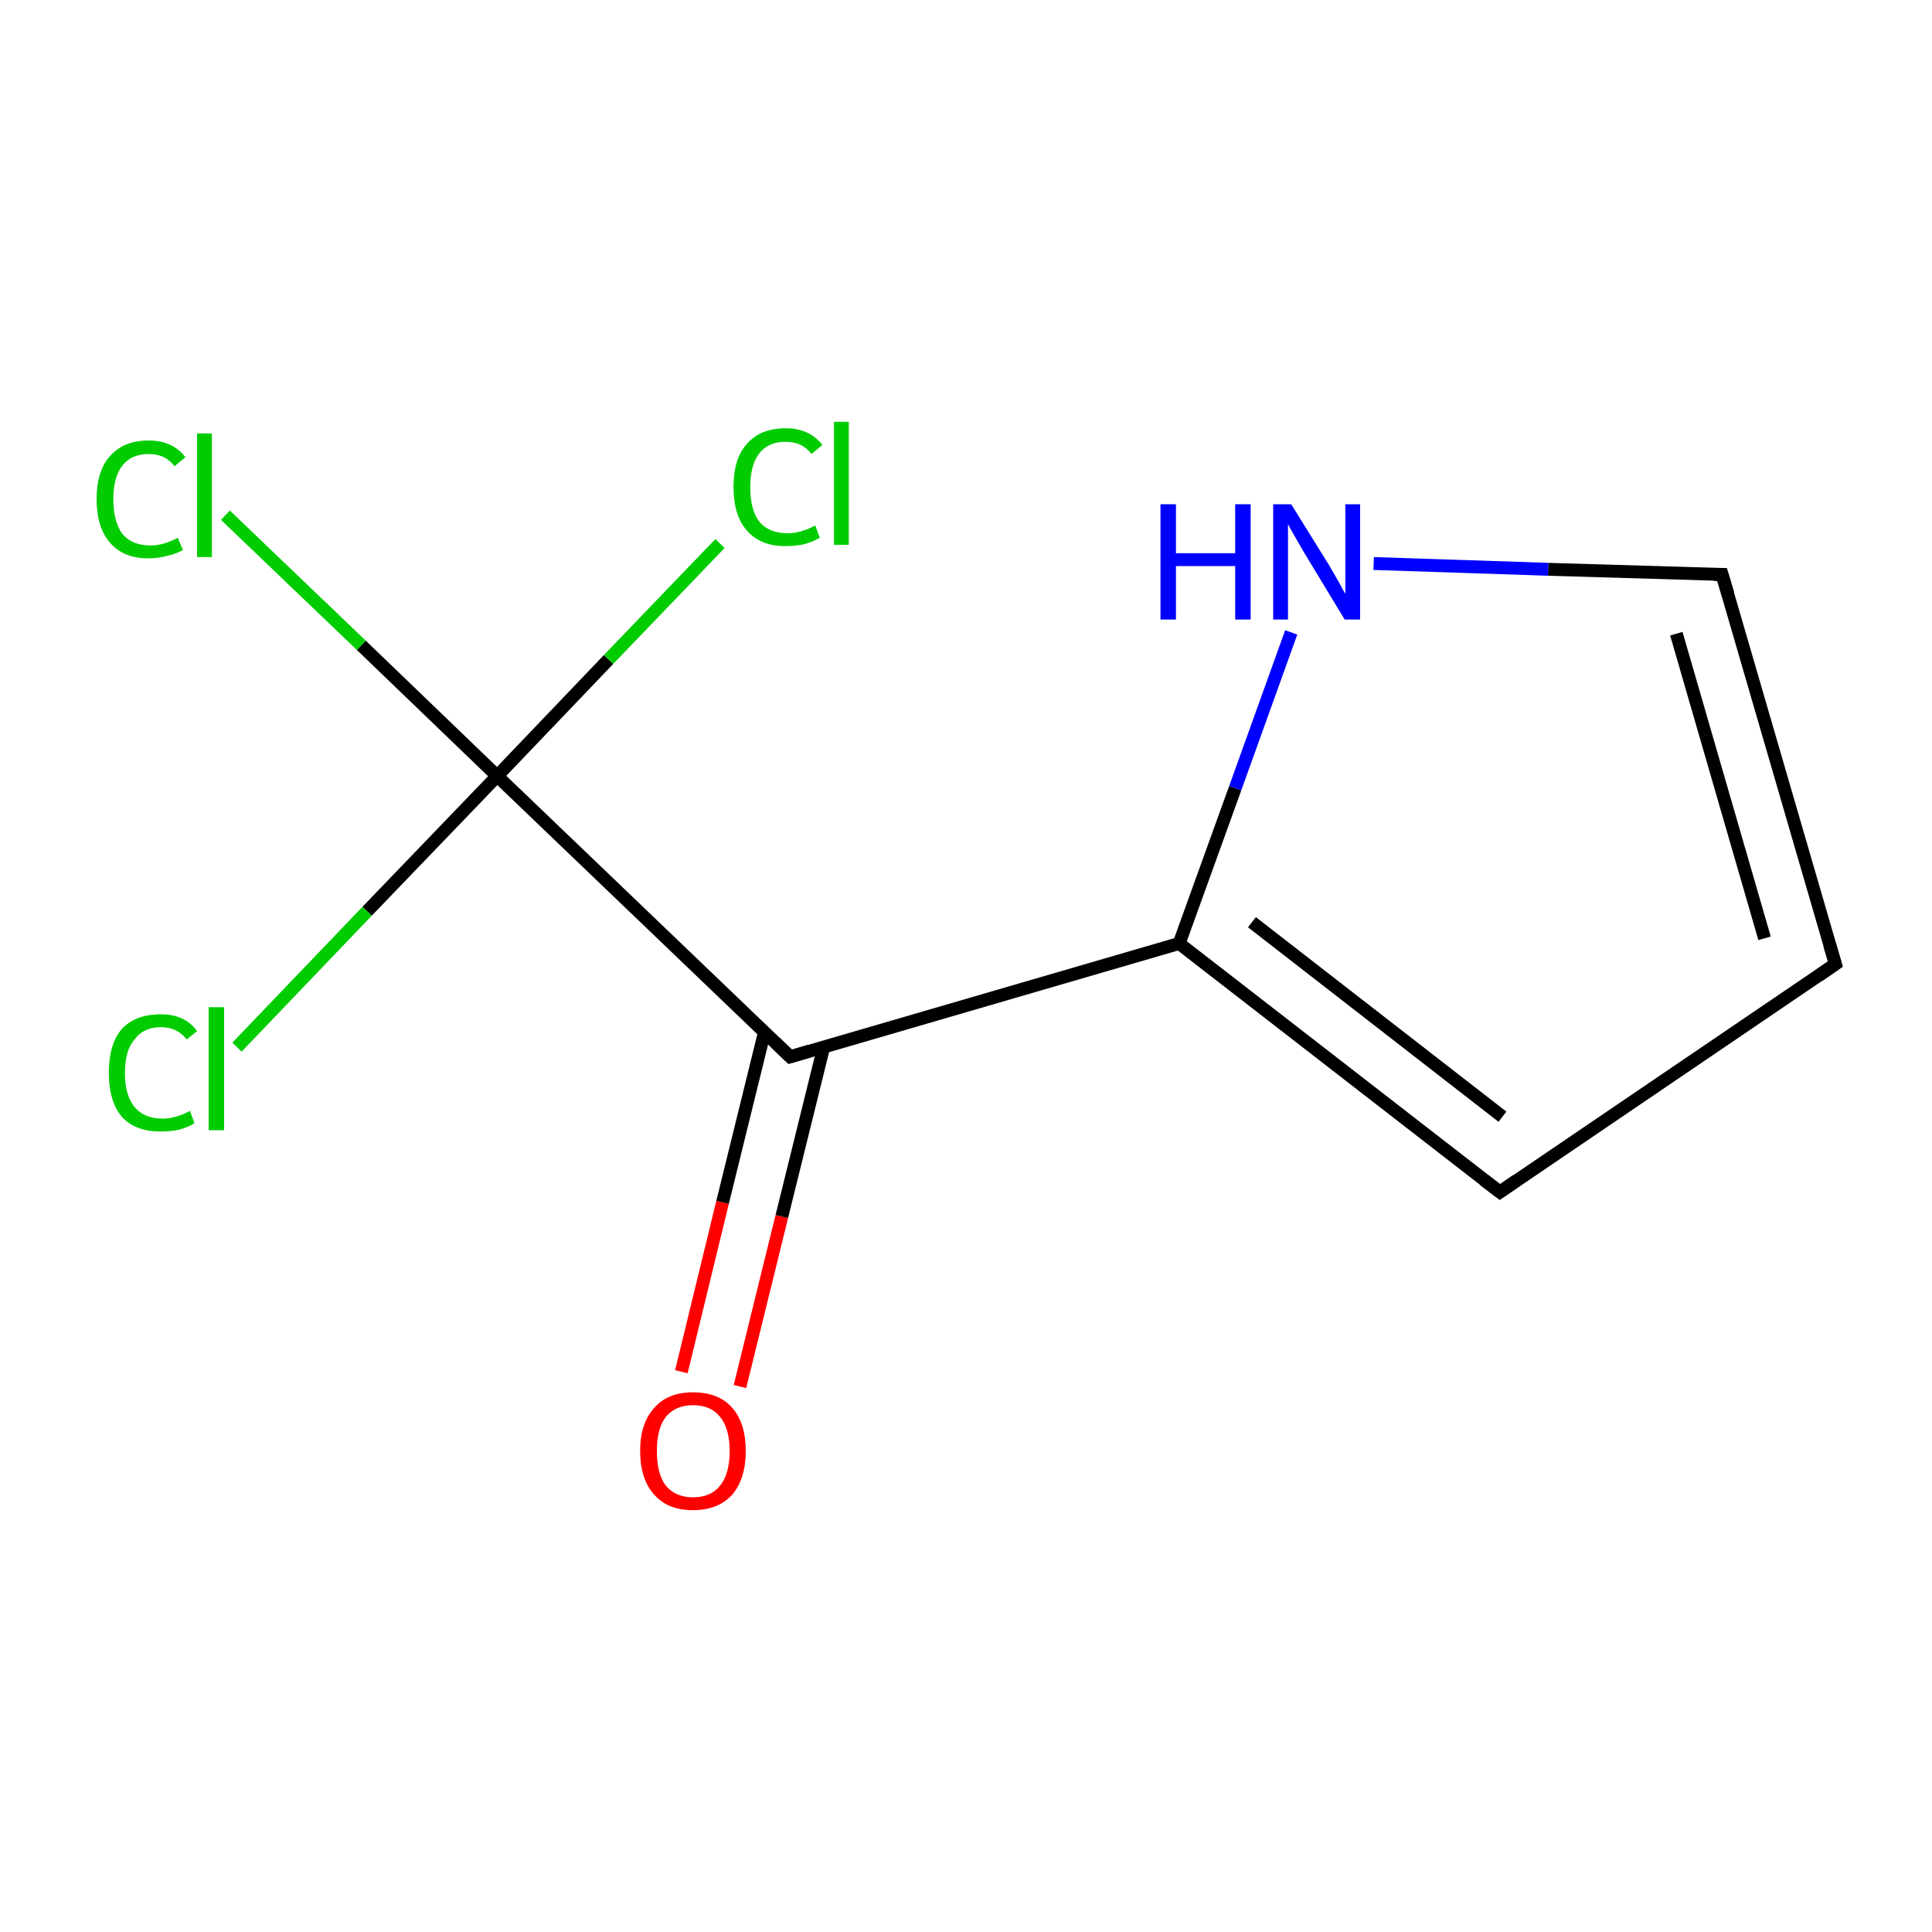 <?xml version='1.0' encoding='iso-8859-1'?>
<svg version='1.1' baseProfile='full'
              xmlns='http://www.w3.org/2000/svg'
                      xmlns:rdkit='http://www.rdkit.org/xml'
                      xmlns:xlink='http://www.w3.org/1999/xlink'
                  xml:space='preserve'
width='300px' height='300px' viewBox='0 0 300 300'>
<!-- END OF HEADER -->
<rect style='opacity:1.0;fill:#FFFFFF;stroke:none' width='300.0' height='300.0' x='0.0' y='0.0'> </rect>
<path class='bond-0 atom-0 atom-1' d='M 105.8,213.0 L 112.2,186.7' style='fill:none;fill-rule:evenodd;stroke:#FF0000;stroke-width:2.0px;stroke-linecap:butt;stroke-linejoin:miter;stroke-opacity:1' />
<path class='bond-0 atom-0 atom-1' d='M 112.2,186.7 L 118.7,160.3' style='fill:none;fill-rule:evenodd;stroke:#000000;stroke-width:2.0px;stroke-linecap:butt;stroke-linejoin:miter;stroke-opacity:1' />
<path class='bond-0 atom-0 atom-1' d='M 114.9,215.3 L 121.4,188.9' style='fill:none;fill-rule:evenodd;stroke:#FF0000;stroke-width:2.0px;stroke-linecap:butt;stroke-linejoin:miter;stroke-opacity:1' />
<path class='bond-0 atom-0 atom-1' d='M 121.4,188.9 L 127.9,162.6' style='fill:none;fill-rule:evenodd;stroke:#000000;stroke-width:2.0px;stroke-linecap:butt;stroke-linejoin:miter;stroke-opacity:1' />
<path class='bond-1 atom-1 atom-2' d='M 122.7,164.1 L 183.1,146.5' style='fill:none;fill-rule:evenodd;stroke:#000000;stroke-width:2.0px;stroke-linecap:butt;stroke-linejoin:miter;stroke-opacity:1' />
<path class='bond-2 atom-2 atom-3' d='M 183.1,146.5 L 232.9,185.1' style='fill:none;fill-rule:evenodd;stroke:#000000;stroke-width:2.0px;stroke-linecap:butt;stroke-linejoin:miter;stroke-opacity:1' />
<path class='bond-2 atom-2 atom-3' d='M 194.4,143.2 L 233.3,173.4' style='fill:none;fill-rule:evenodd;stroke:#000000;stroke-width:2.0px;stroke-linecap:butt;stroke-linejoin:miter;stroke-opacity:1' />
<path class='bond-3 atom-3 atom-4' d='M 232.9,185.1 L 285.0,149.7' style='fill:none;fill-rule:evenodd;stroke:#000000;stroke-width:2.0px;stroke-linecap:butt;stroke-linejoin:miter;stroke-opacity:1' />
<path class='bond-4 atom-4 atom-5' d='M 285.0,149.7 L 267.4,89.2' style='fill:none;fill-rule:evenodd;stroke:#000000;stroke-width:2.0px;stroke-linecap:butt;stroke-linejoin:miter;stroke-opacity:1' />
<path class='bond-4 atom-4 atom-5' d='M 274.0,145.7 L 260.3,98.4' style='fill:none;fill-rule:evenodd;stroke:#000000;stroke-width:2.0px;stroke-linecap:butt;stroke-linejoin:miter;stroke-opacity:1' />
<path class='bond-5 atom-5 atom-6' d='M 267.4,89.2 L 240.4,88.4' style='fill:none;fill-rule:evenodd;stroke:#000000;stroke-width:2.0px;stroke-linecap:butt;stroke-linejoin:miter;stroke-opacity:1' />
<path class='bond-5 atom-5 atom-6' d='M 240.4,88.4 L 213.3,87.5' style='fill:none;fill-rule:evenodd;stroke:#0000FF;stroke-width:2.0px;stroke-linecap:butt;stroke-linejoin:miter;stroke-opacity:1' />
<path class='bond-6 atom-1 atom-7' d='M 122.7,164.1 L 77.2,120.5' style='fill:none;fill-rule:evenodd;stroke:#000000;stroke-width:2.0px;stroke-linecap:butt;stroke-linejoin:miter;stroke-opacity:1' />
<path class='bond-7 atom-7 atom-8' d='M 77.2,120.5 L 56.1,100.2' style='fill:none;fill-rule:evenodd;stroke:#000000;stroke-width:2.0px;stroke-linecap:butt;stroke-linejoin:miter;stroke-opacity:1' />
<path class='bond-7 atom-7 atom-8' d='M 56.1,100.2 L 35.0,80.0' style='fill:none;fill-rule:evenodd;stroke:#00CC00;stroke-width:2.0px;stroke-linecap:butt;stroke-linejoin:miter;stroke-opacity:1' />
<path class='bond-8 atom-7 atom-9' d='M 77.2,120.5 L 57.0,141.5' style='fill:none;fill-rule:evenodd;stroke:#000000;stroke-width:2.0px;stroke-linecap:butt;stroke-linejoin:miter;stroke-opacity:1' />
<path class='bond-8 atom-7 atom-9' d='M 57.0,141.5 L 36.8,162.6' style='fill:none;fill-rule:evenodd;stroke:#00CC00;stroke-width:2.0px;stroke-linecap:butt;stroke-linejoin:miter;stroke-opacity:1' />
<path class='bond-9 atom-7 atom-10' d='M 77.2,120.5 L 94.5,102.4' style='fill:none;fill-rule:evenodd;stroke:#000000;stroke-width:2.0px;stroke-linecap:butt;stroke-linejoin:miter;stroke-opacity:1' />
<path class='bond-9 atom-7 atom-10' d='M 94.5,102.4 L 111.8,84.4' style='fill:none;fill-rule:evenodd;stroke:#00CC00;stroke-width:2.0px;stroke-linecap:butt;stroke-linejoin:miter;stroke-opacity:1' />
<path class='bond-10 atom-6 atom-2' d='M 200.5,98.2 L 191.8,122.4' style='fill:none;fill-rule:evenodd;stroke:#0000FF;stroke-width:2.0px;stroke-linecap:butt;stroke-linejoin:miter;stroke-opacity:1' />
<path class='bond-10 atom-6 atom-2' d='M 191.8,122.4 L 183.1,146.5' style='fill:none;fill-rule:evenodd;stroke:#000000;stroke-width:2.0px;stroke-linecap:butt;stroke-linejoin:miter;stroke-opacity:1' />
<path d='M 125.7,163.2 L 122.7,164.1 L 120.4,161.9' style='fill:none;stroke:#000000;stroke-width:2.0px;stroke-linecap:butt;stroke-linejoin:miter;stroke-miterlimit:10;stroke-opacity:1;' />
<path d='M 230.4,183.2 L 232.9,185.1 L 235.5,183.3' style='fill:none;stroke:#000000;stroke-width:2.0px;stroke-linecap:butt;stroke-linejoin:miter;stroke-miterlimit:10;stroke-opacity:1;' />
<path d='M 282.4,151.5 L 285.0,149.7 L 284.1,146.7' style='fill:none;stroke:#000000;stroke-width:2.0px;stroke-linecap:butt;stroke-linejoin:miter;stroke-miterlimit:10;stroke-opacity:1;' />
<path d='M 268.3,92.2 L 267.4,89.2 L 266.1,89.2' style='fill:none;stroke:#000000;stroke-width:2.0px;stroke-linecap:butt;stroke-linejoin:miter;stroke-miterlimit:10;stroke-opacity:1;' />
<path class='atom-0' d='M 99.4 225.3
Q 99.4 221.0, 101.6 218.6
Q 103.7 216.2, 107.6 216.2
Q 111.6 216.2, 113.7 218.6
Q 115.8 221.0, 115.8 225.3
Q 115.8 229.6, 113.7 232.1
Q 111.5 234.5, 107.6 234.5
Q 103.7 234.5, 101.6 232.1
Q 99.4 229.7, 99.4 225.3
M 107.6 232.5
Q 110.4 232.5, 111.8 230.7
Q 113.3 228.9, 113.3 225.3
Q 113.3 221.8, 111.8 220.0
Q 110.4 218.2, 107.6 218.2
Q 104.9 218.2, 103.4 220.0
Q 102.0 221.8, 102.0 225.3
Q 102.0 228.9, 103.4 230.7
Q 104.9 232.5, 107.6 232.5
' fill='#FF0000'/>
<path class='atom-6' d='M 180.2 78.3
L 182.6 78.3
L 182.6 85.9
L 191.8 85.9
L 191.8 78.3
L 194.2 78.3
L 194.2 96.2
L 191.8 96.2
L 191.8 87.9
L 182.6 87.9
L 182.6 96.2
L 180.2 96.2
L 180.2 78.3
' fill='#0000FF'/>
<path class='atom-6' d='M 200.5 78.3
L 206.4 87.8
Q 206.9 88.7, 207.9 90.4
Q 208.8 92.1, 208.9 92.2
L 208.9 78.3
L 211.2 78.3
L 211.2 96.2
L 208.8 96.2
L 202.5 85.8
Q 201.8 84.6, 201.0 83.2
Q 200.2 81.8, 200.0 81.4
L 200.0 96.2
L 197.7 96.2
L 197.7 78.3
L 200.5 78.3
' fill='#0000FF'/>
<path class='atom-8' d='M 15.0 77.5
Q 15.0 73.1, 17.1 70.8
Q 19.2 68.4, 23.1 68.4
Q 26.8 68.4, 28.8 71.0
L 27.1 72.4
Q 25.7 70.5, 23.1 70.5
Q 20.4 70.5, 19.0 72.3
Q 17.6 74.1, 17.6 77.5
Q 17.6 81.0, 19.0 82.9
Q 20.5 84.7, 23.4 84.7
Q 25.4 84.7, 27.6 83.5
L 28.4 85.4
Q 27.4 86.0, 26.0 86.3
Q 24.6 86.7, 23.0 86.7
Q 19.2 86.7, 17.1 84.3
Q 15.0 81.9, 15.0 77.5
' fill='#00CC00'/>
<path class='atom-8' d='M 30.6 67.3
L 32.9 67.3
L 32.9 86.5
L 30.6 86.5
L 30.6 67.3
' fill='#00CC00'/>
<path class='atom-9' d='M 16.9 166.6
Q 16.9 162.1, 18.9 159.8
Q 21.0 157.5, 25.0 157.5
Q 28.7 157.5, 30.6 160.1
L 29.0 161.4
Q 27.5 159.5, 25.0 159.5
Q 22.3 159.5, 20.9 161.4
Q 19.4 163.1, 19.4 166.6
Q 19.4 170.1, 20.9 171.9
Q 22.4 173.7, 25.3 173.7
Q 27.2 173.7, 29.5 172.5
L 30.2 174.4
Q 29.3 175.0, 27.9 175.4
Q 26.5 175.7, 24.9 175.7
Q 21.0 175.7, 18.9 173.4
Q 16.9 171.0, 16.9 166.6
' fill='#00CC00'/>
<path class='atom-9' d='M 32.4 156.4
L 34.8 156.4
L 34.8 175.5
L 32.4 175.5
L 32.4 156.4
' fill='#00CC00'/>
<path class='atom-10' d='M 113.9 75.6
Q 113.9 71.2, 116.0 68.9
Q 118.1 66.5, 122.0 66.5
Q 125.7 66.5, 127.7 69.1
L 126.0 70.5
Q 124.6 68.6, 122.0 68.6
Q 119.3 68.6, 117.9 70.4
Q 116.5 72.2, 116.5 75.6
Q 116.5 79.2, 117.9 81.0
Q 119.4 82.8, 122.3 82.8
Q 124.3 82.8, 126.6 81.6
L 127.3 83.5
Q 126.3 84.1, 124.9 84.5
Q 123.5 84.8, 121.9 84.8
Q 118.1 84.8, 116.0 82.4
Q 113.9 80.1, 113.9 75.6
' fill='#00CC00'/>
<path class='atom-10' d='M 129.5 65.5
L 131.8 65.5
L 131.8 84.6
L 129.5 84.6
L 129.5 65.5
' fill='#00CC00'/>
</svg>
